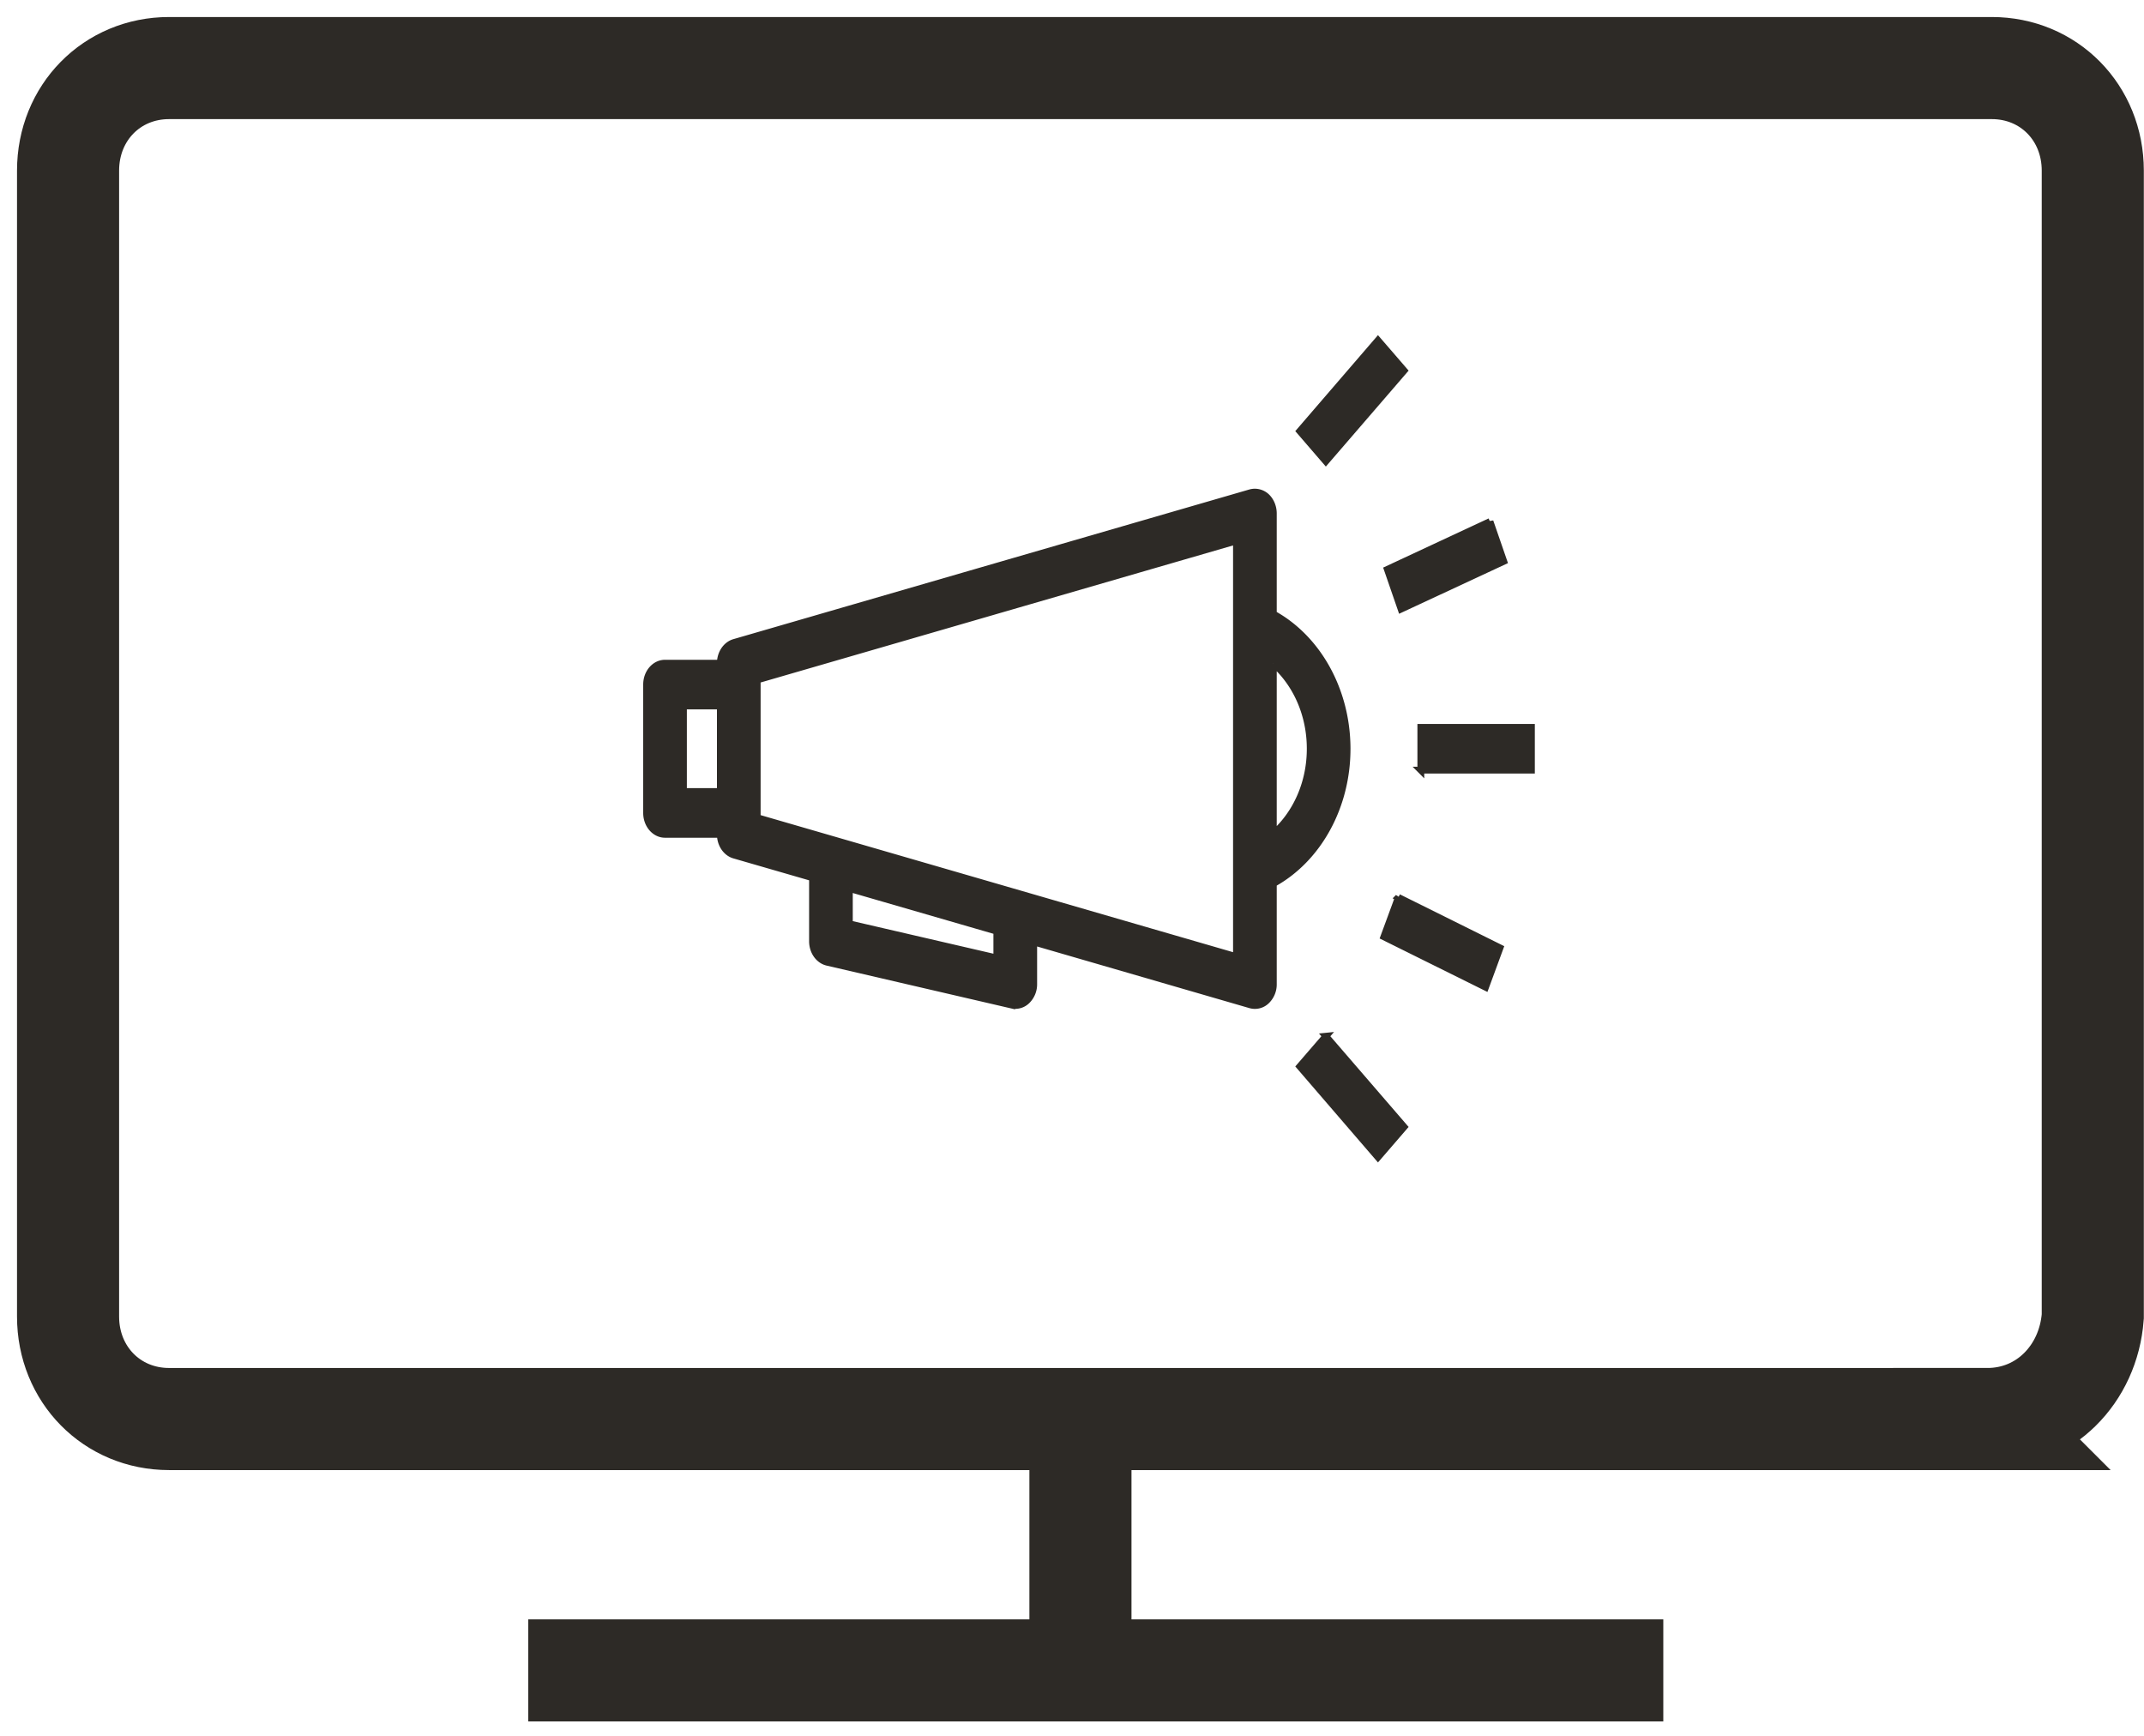 <svg xmlns="http://www.w3.org/2000/svg" width="63" height="51" viewBox="0 0 63 51">
    <g fill="none" fill-rule="evenodd" stroke="#2D2A26">
        <path stroke-width="3" d="M58.398 41.692H4.968C3.291 41.692 2 40.382 2 38.68V5.013C2 3.31 3.29 2 4.968 2h53.559c1.678 0 2.968 1.31 2.968 3.013v33.666c-.129 1.703-1.42 3.013-3.097 3.013zM31.748 41.692v7.385M15.522 49.077h33.353"/>
        <path fill="#2D2A26" stroke-width=".2" d="M40.491 10l-2.298 2.667.766.888 2.3-2.666-.768-.889zm-3.633 4.459a.515.515 0 0 0-.114.017l-15.167 4.399c-.241.07-.41.322-.41.61h-1.626c-.299 0-.541.28-.541.627v3.773c0 .346.242.628.541.628h1.626c-.001.289.168.541.41.611l2.298.665v1.866c0 .3.183.558.436.617l5.417 1.257a.486.486 0 0 0 .449-.131.673.673 0 0 0 .198-.486v-1.237l6.369 1.849a.485.485 0 0 0 .465-.116.668.668 0 0 0 .207-.496v-2.951c1.318-.728 2.173-2.268 2.167-3.977-.006-1.697-.859-3.223-2.167-3.945v-2.954c0-.17-.06-.332-.164-.451a.505.505 0 0 0-.394-.175zm6.925.864l-3.016 1.406.403 1.167 3.017-1.404-.404-1.169zm-7.45.57v12.216L22.25 24.024v-4.047l14.083-4.085zm1.083 3.597c.668.581 1.081 1.494 1.084 2.496.004 1.009-.41 1.93-1.084 2.517V19.49zm-17.333 3.766h1.084v-2.514h-1.084v2.514zm21.667-.629H45V21.37h-3.25v1.257zm-16.792 3.477l4.333 1.256v.786l-4.333-1.003v-1.04zm16.132.262l-.426 1.157 2.988 1.482.425-1.156-2.987-1.483zm-2.13 4.079l-.767.888L40.491 34l.768-.89-2.3-2.665z"/>
    </g>
</svg>
